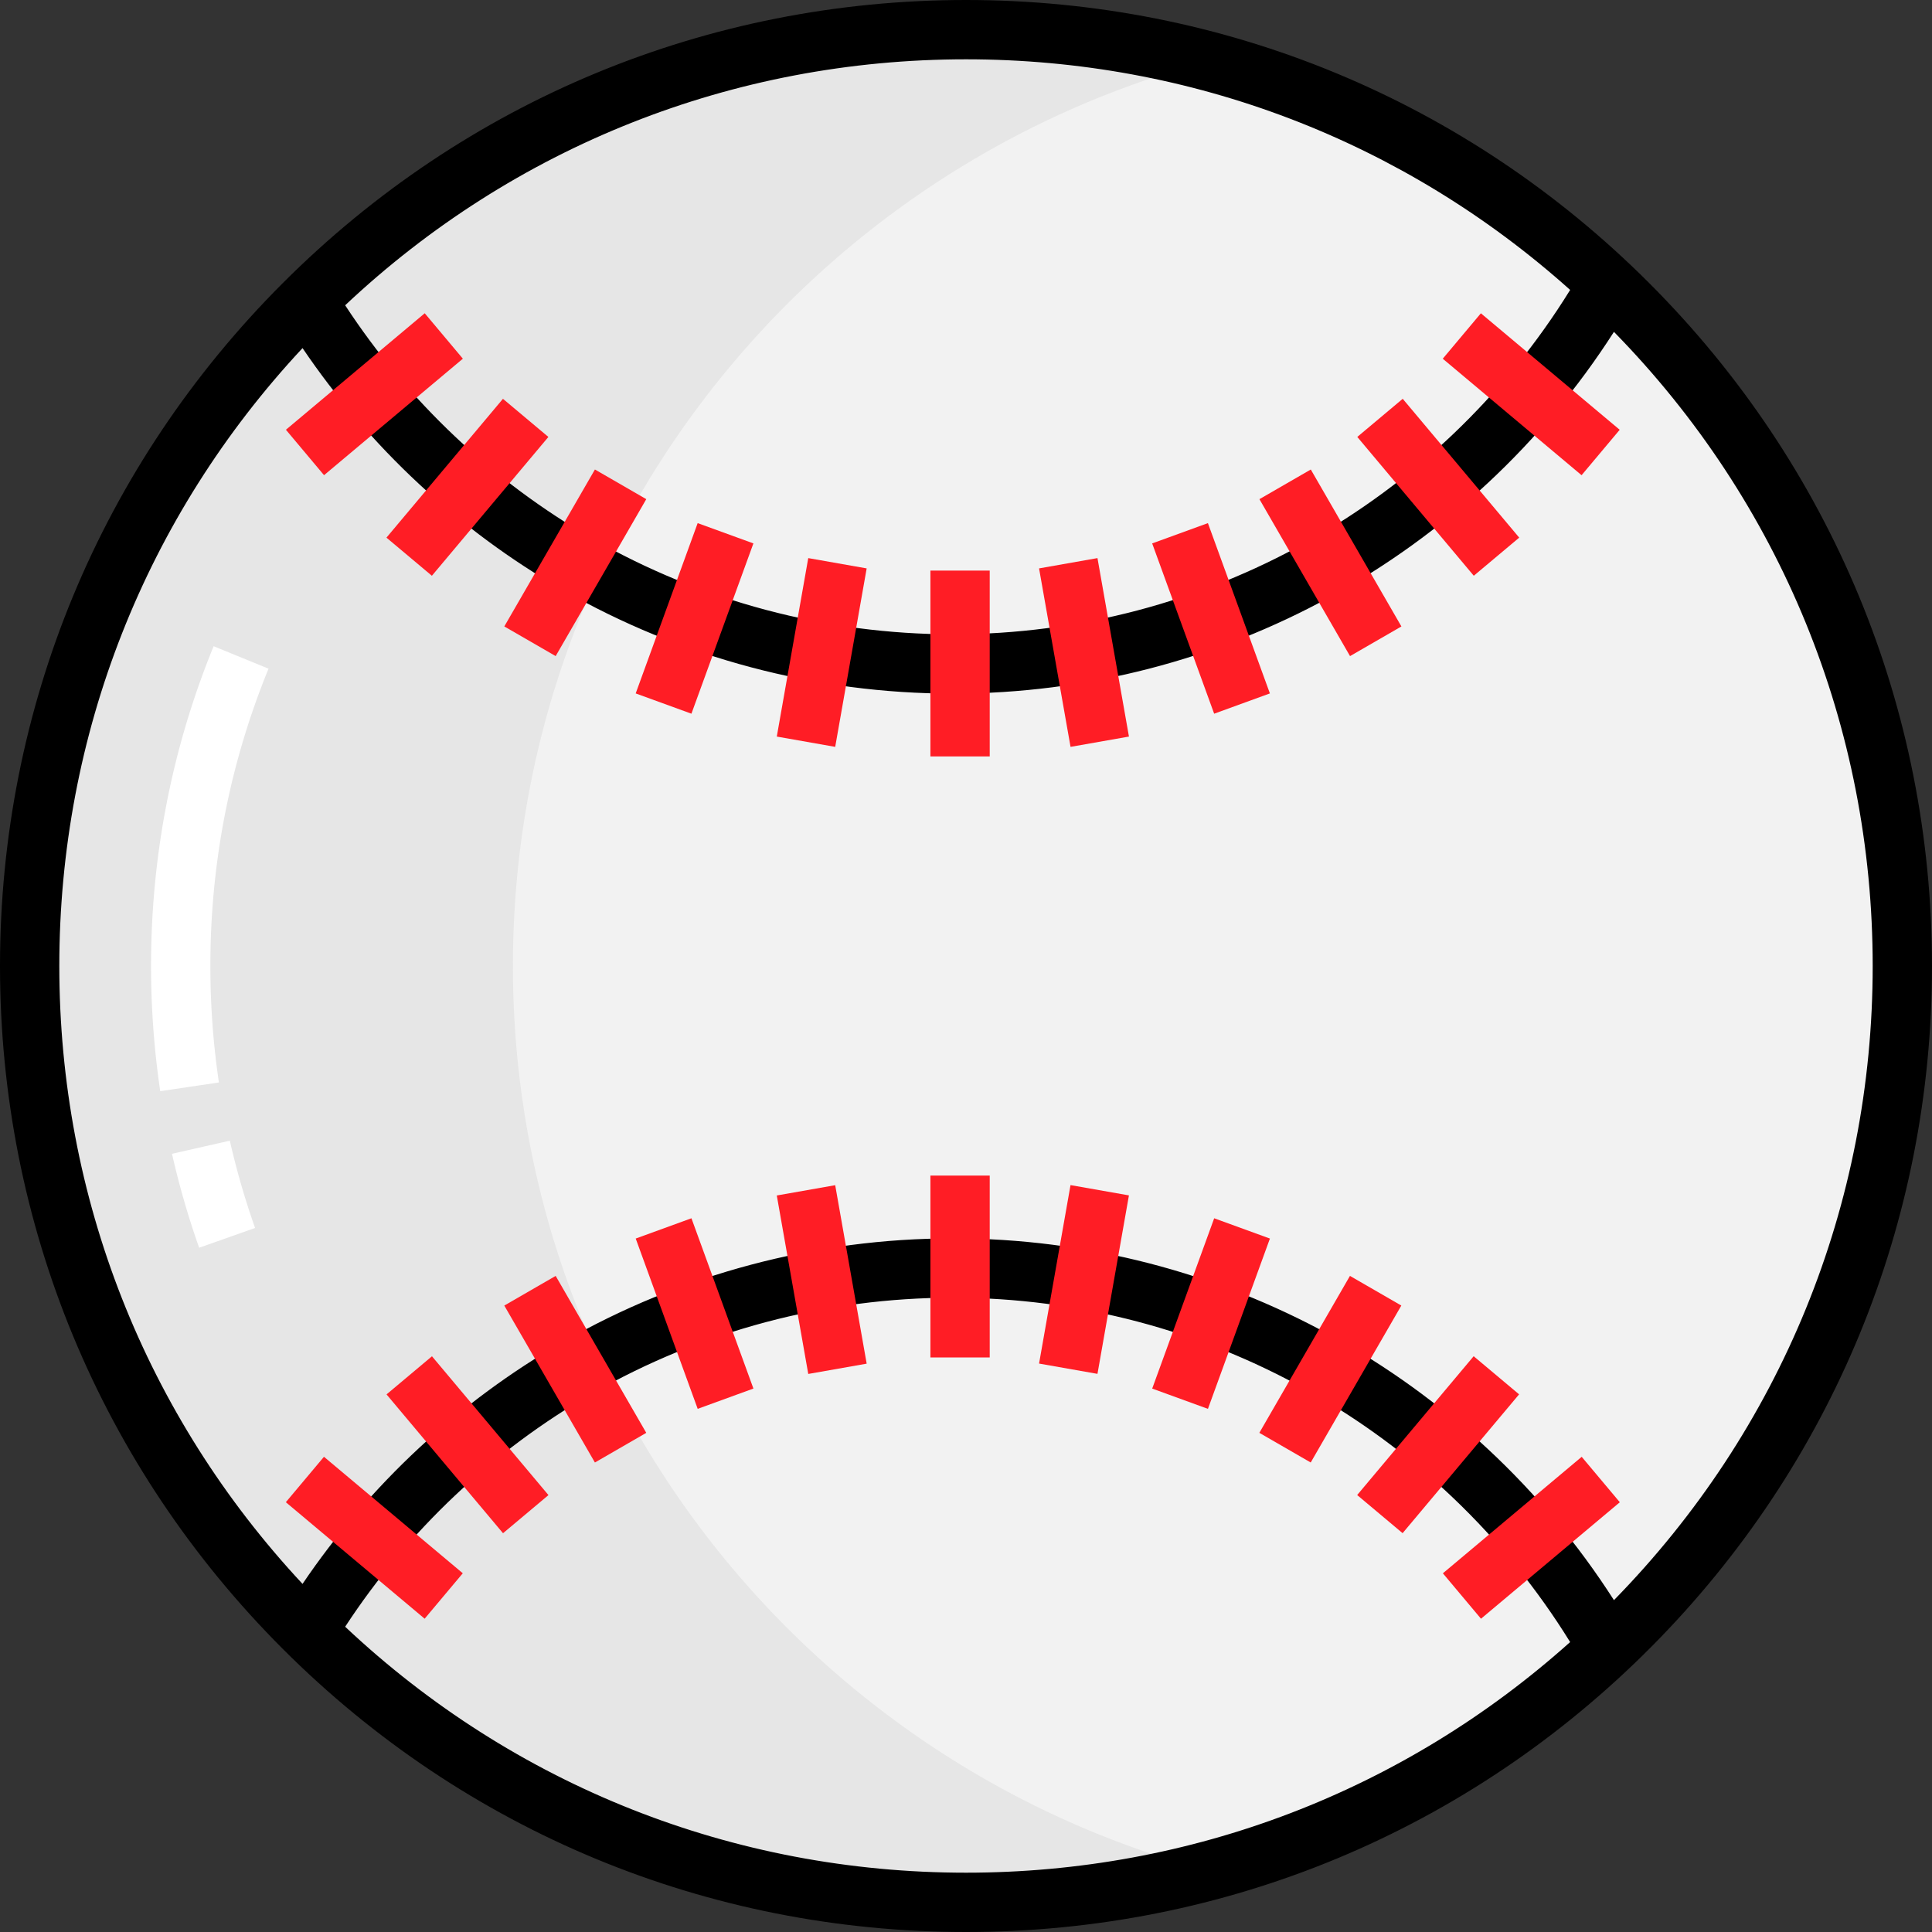 <svg viewBox="0 0 512 512" xmlns="http://www.w3.org/2000/svg"><rect x="0" y="0" width="512" height="512" fill="#333333" stroke="none"/><path d="M504.141 256c0 68.195-27.51 129.966-72.038 174.819-44.955 45.283-107.255 73.322-176.103 73.322C118.955 504.141 7.859 393.044 7.859 256S118.955 7.859 256 7.859 504.141 118.955 504.141 256z" fill="#f2f2f2"/><path d="M135.932 256c0-114.896 78.105-211.513 184.104-239.755A248.419 248.419 0 0 0 256 7.859C118.955 7.859 7.859 118.955 7.859 256c0 137.044 111.096 248.141 248.141 248.141 22.15 0 43.609-2.938 64.045-8.384C214.04 467.518 135.932 370.899 135.932 256z" fill="#e6e6e6"/><path d="M52.776 330.663a223.32 223.32 0 0 1-7.197-24.894l15.329-3.478a207.312 207.312 0 0 0 6.689 23.134zm-10.308-41.49a225.586 225.586 0 0 1-1.074-8.296A227.432 227.432 0 0 1 40.028 256c0-29.32 5.581-57.832 16.589-84.745l14.549 5.951c-10.232 25.015-15.42 51.525-15.42 78.794 0 7.731.428 15.52 1.271 23.15.285 2.576.62 5.171.999 7.715z" fill="#fff"/><path d="M437.019 74.981C388.667 26.629 324.38 0 256 0S123.332 26.629 74.981 74.981 0 187.619 0 256s26.629 132.668 74.981 181.019C123.333 485.371 187.62 512 256 512c68.732 0 133.254-26.864 181.681-75.644C485.606 388.081 512 324.029 512 256c0-68.381-26.629-132.668-74.981-181.019zM256 15.718c59.668 0 116.007 21.613 160.103 61.117-34.947 56.53-96.717 91.262-163.594 91.262-33.569 0-66.609-8.777-95.547-25.384-26.34-15.116-48.877-36.409-65.491-61.813C136.19 38.816 194.317 15.718 256 15.718zM91.471 431.101c16.614-25.404 39.15-46.697 65.49-61.812 28.938-16.607 61.977-25.385 95.547-25.385 66.876 0 128.645 34.73 163.593 91.259-44.092 39.509-100.4 61.118-160.102 61.118-61.682.001-119.808-23.097-164.528-65.18zm336.243-7.045c-38.096-59.476-103.984-95.87-175.206-95.87-36.31 0-72.055 9.499-103.371 27.47-27.524 15.795-51.187 37.841-68.963 64.094C38.553 375.135 15.718 317.327 15.718 256S38.553 136.865 80.175 92.25c17.775 26.254 41.439 48.299 68.963 64.095 31.315 17.97 67.061 27.469 103.371 27.469 71.222 0 137.109-36.392 175.204-95.867 44.229 45.167 68.569 104.735 68.569 168.052 0 63.282-24.346 122.889-68.568 168.057z"/><path d="M246.568 151.21h15.718v49.251h-15.718zm-25.23 46.718-15.48-2.729 8.338-47.297 15.48 2.729zm-38.103-8.79-14.77-5.376 16.425-45.13 14.77 5.375zm-35.976-15.268-13.612-7.859 24.013-41.59 13.612 7.859zm-32.804-21.287-12.04-10.104 30.872-36.788 12.04 10.103zm-28.58-26.654-10.103-12.04 36.788-30.871 10.103 12.04zm333.259.007-36.788-30.871 10.103-12.04 36.788 30.871zm-28.565 26.644-30.872-36.79 12.04-10.103 30.872 36.789zm-32.795 21.294-24.013-41.59 13.612-7.86 24.013 41.591zm-36.009 15.264-16.426-45.13 14.77-5.376 16.426 45.13zm-38.061 8.79-8.343-47.298 15.48-2.73 8.342 47.298zm-37.136 113.609h15.718v48.203h-15.718zm-32.369 52.576-8.343-47.298 15.48-2.73 8.342 47.298zm-29.304 9.245-16.425-45.13 14.77-5.376 16.425 45.13zm-27.239 14.221-24.013-41.59 13.612-7.86 24.013 41.59zm-24.348 18.741-30.872-36.788 12.04-10.104 30.872 36.789zm-20.771 22.653L75.75 398.102l10.104-12.04 36.788 30.87zm279.943.009-10.102-12.039 36.788-30.871 10.103 12.04zm-20.776-22.676-12.04-10.104 30.872-36.788 12.04 10.103zm-24.353-18.729-13.612-7.86 24.013-41.59 13.612 7.86zm-27.235-14.214-14.77-5.376 16.425-45.13 14.77 5.375zm-29.275-9.274-15.479-2.729 8.338-47.297 15.479 2.729z" fill="#ff1d25"/></svg>
